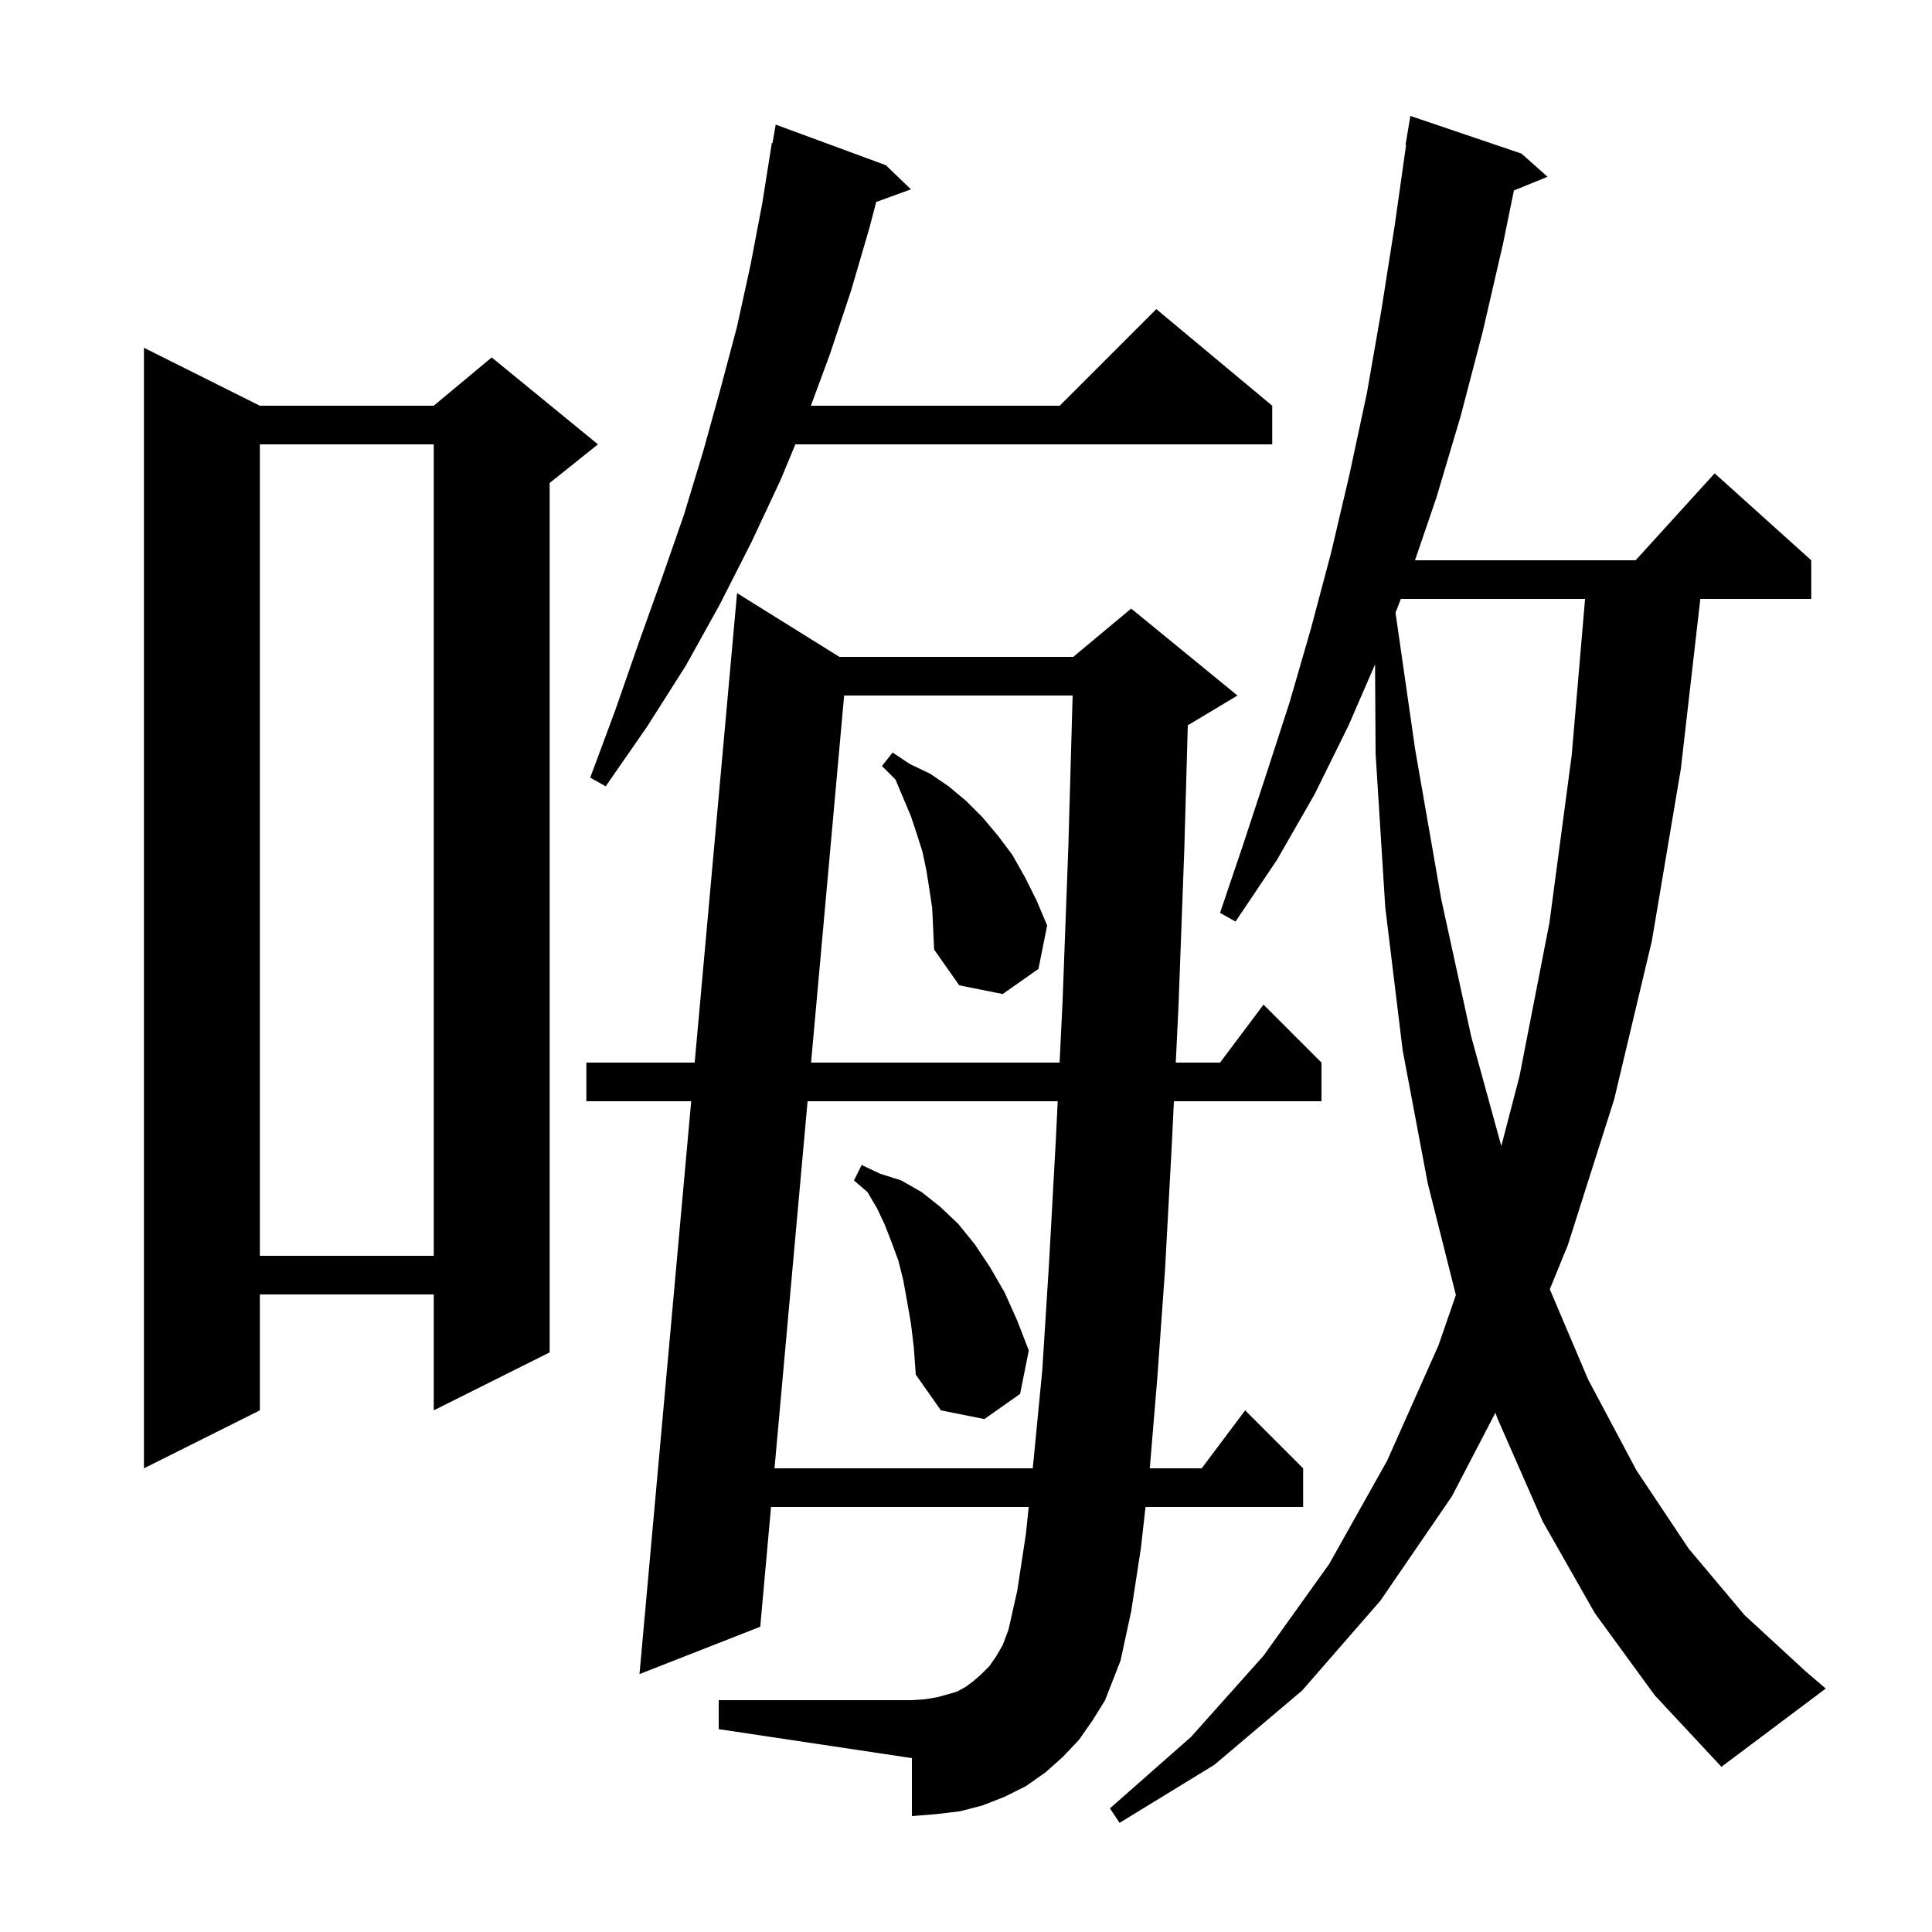 <svg xmlns="http://www.w3.org/2000/svg" xmlns:xlink="http://www.w3.org/1999/xlink" version="1.1" baseProfile="full" viewBox="0 0 200 200" width="200" height="200">
<g fill="black">
<path d="M 165.1 167.0 L 159.7 157.5 L 155.0 146.8 L 154.807 146.239 L 150.3 154.9 L 142.9 165.7 L 134.8 175.0 L 125.7 182.7 L 115.9 188.7 L 114.9 187.2 L 123.3 179.8 L 130.8 171.4 L 137.6 161.9 L 143.6 151.2 L 148.9 139.3 L 150.713 134.059 L 147.8 122.5 L 145.2 108.7 L 143.4 93.9 L 142.4 78.0 L 142.346 68.776 L 139.6 75.1 L 136.1 82.2 L 132.2 89.0 L 127.9 95.4 L 126.3 94.5 L 128.7 87.4 L 131.1 80.1 L 133.5 72.7 L 135.7 65.1 L 137.8 57.2 L 139.7 49.1 L 141.5 40.7 L 143.0 32.1 L 144.4 23.2 L 145.558 15.004 L 145.5 15.0 L 146.0 12.0 L 157.5 15.9 L 160.2 18.3 L 156.72 19.718 L 155.6 25.2 L 153.5 34.3 L 151.2 43.1 L 148.7 51.5 L 146.48 58.0 L 169.318 58.0 L 177.5 49.0 L 187.5 58.0 L 187.5 62.0 L 176.017 62.0 L 174.0 79.6 L 171.0 97.4 L 167.1 113.8 L 162.3 128.9 L 160.435 133.461 L 164.4 142.8 L 169.4 152.2 L 174.8 160.3 L 180.6 167.2 L 186.9 173.0 L 189.0 174.8 L 178.2 182.9 L 171.3 175.5 Z M 111.7 180.1 L 110.0 181.9 L 108.2 183.5 L 106.2 184.9 L 104.0 186.0 L 101.7 186.9 L 99.4 187.5 L 96.9 187.8 L 94.4 188.0 L 94.4 182.0 L 74.4 179.0 L 74.4 176.0 L 94.4 176.0 L 95.8 175.9 L 97.0 175.7 L 98.1 175.4 L 99.1 175.1 L 100.0 174.6 L 100.8 174.0 L 101.6 173.3 L 102.4 172.5 L 103.1 171.5 L 103.8 170.3 L 104.4 168.7 L 105.3 164.7 L 106.2 158.8 L 106.491 156.0 L 79.817 156.0 L 78.7 168.4 L 66.2 173.3 L 71.552 114.0 L 60.7 114.0 L 60.7 110.0 L 71.913 110.0 L 76.3 61.4 L 86.897 68.0 L 111.1 68.0 L 117.1 63.0 L 128.1 72.0 L 123.1 75.0 L 122.961 75.058 L 122.6 87.9 L 122.0 104.1 L 121.715 110.0 L 126.3 110.0 L 130.8 104.0 L 136.8 110.0 L 136.8 114.0 L 121.522 114.0 L 121.3 118.6 L 120.6 131.5 L 119.8 142.7 L 119.025 152.0 L 124.4 152.0 L 128.9 146.0 L 134.9 152.0 L 134.9 156.0 L 118.584 156.0 L 118.1 160.3 L 117.1 166.8 L 116.0 171.9 L 114.4 176.0 L 113.1 178.1 Z M 83.601 114.0 L 80.177 152.0 L 106.906 152.0 L 107.0 151.1 L 107.9 141.8 L 108.6 130.7 L 109.3 118.0 L 109.494 114.0 Z M 26.9 42.0 L 44.9 42.0 L 50.9 37.0 L 61.9 46.0 L 56.9 50.0 L 56.9 140.0 L 44.9 146.0 L 44.9 134.0 L 26.9 134.0 L 26.9 146.0 L 14.9 152.0 L 14.9 36.0 Z M 94.3 137.0 L 93.9 134.7 L 93.5 132.5 L 93.0 130.5 L 92.3 128.6 L 91.6 126.8 L 90.8 125.1 L 89.8 123.4 L 88.4 122.2 L 89.2 120.6 L 91.1 121.5 L 93.3 122.2 L 95.4 123.4 L 97.3 124.9 L 99.2 126.7 L 100.9 128.8 L 102.5 131.2 L 104.0 133.8 L 105.3 136.7 L 106.5 139.8 L 105.6 144.3 L 101.9 146.9 L 97.4 146.0 L 94.8 142.3 L 94.6 139.5 Z M 26.9 46.0 L 26.9 130.0 L 44.9 130.0 L 44.9 46.0 Z M 145.015 62.0 L 144.464 63.433 L 146.5 77.6 L 149.2 93.1 L 152.3 107.3 L 155.416 118.639 L 157.3 111.4 L 160.4 95.5 L 162.7 78.2 L 164.086 62.0 Z M 87.385 72.0 L 83.961 110.0 L 109.689 110.0 L 110.0 103.6 L 110.6 87.5 L 111.038 72.0 Z M 96.5 94.0 L 96.2 92.0 L 95.9 90.1 L 95.5 88.2 L 94.9 86.3 L 94.3 84.5 L 92.7 80.7 L 91.3 79.3 L 92.4 77.9 L 94.2 79.1 L 96.3 80.1 L 98.2 81.4 L 100.0 82.9 L 101.7 84.6 L 103.3 86.5 L 104.8 88.5 L 106.1 90.8 L 107.3 93.2 L 108.4 95.8 L 107.5 100.3 L 103.8 102.9 L 99.3 102.0 L 96.7 98.3 L 96.6 96.1 Z M 91.7 17.1 L 94.3 19.6 L 90.704 20.908 L 90.0 23.6 L 88.1 30.1 L 85.9 36.7 L 83.943 42.0 L 109.7 42.0 L 119.7 32.0 L 131.7 42.0 L 131.7 46.0 L 82.337 46.0 L 80.8 49.7 L 77.8 56.1 L 74.5 62.6 L 71.0 68.9 L 67.0 75.2 L 62.7 81.4 L 61.1 80.5 L 63.7 73.5 L 66.1 66.6 L 68.5 59.9 L 70.8 53.3 L 72.8 46.7 L 74.6 40.2 L 76.3 33.8 L 77.7 27.4 L 78.9 21.1 L 79.9 14.8 L 79.97 14.814 L 80.3 12.9 Z " />
</g>
</svg>
